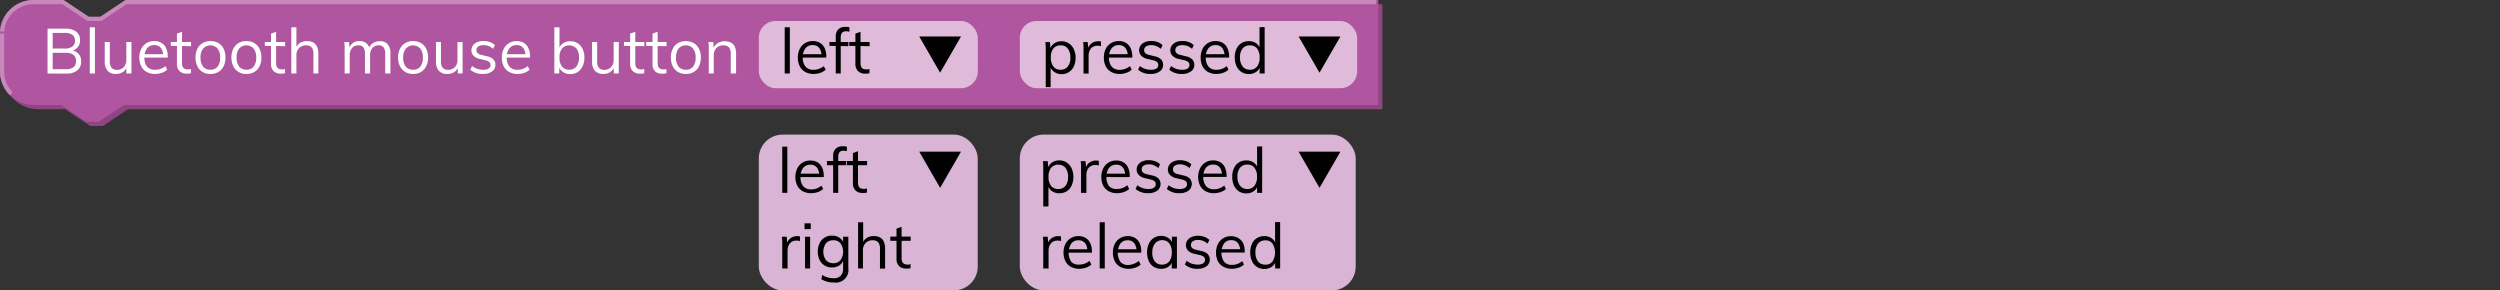 <svg xmlns="http://www.w3.org/2000/svg" viewBox="0 0 595.28 69.13"><rect x="0" y="0" width="595.28" height="69.13" fill="#333333" stroke="none"/><defs><style>.cls-1{fill:none;}.cls-2{fill:#8e4582;}.cls-3{fill:#b056a1;}.cls-4{fill:#c788bb;}.cls-5{isolation:isolate;}.cls-6{fill:#fff;}.cls-7{opacity:0.6;}.cls-8{fill:#010101;}.cls-9{fill:#dab4d4;}</style></defs><g id="Layer_2" data-name="Layer 2"><g id="Layer_1-2" data-name="Layer 1"><rect class="cls-1" width="595.28" height="18"/><path class="cls-2" d="M1,9A8,8,0,0,1,9,1h7l6,4h3l6-4H329.17V26H30.5l-6,4h-3l-6-4H9a8,8,0,0,1-8-8Z"/><path class="cls-3" d="M0,8A8,8,0,0,1,8,0h7l6,4h3l6-4H328.17V25H29.5l-6,4h-3l-6-4H8a8,8,0,0,1-8-8Z"/><path class="cls-4" d="M2.34,22.66A8,8,0,0,1,0,17V8H1v9A7,7,0,0,0,3.05,22ZM1,7.53,0,7.47A8,8,0,0,1,8,0h7.17l6,4h2.7l6-4H327.67V1H30.15l-6,4h-3.3l-6-4H8A7,7,0,0,0,1,7.53Z"/><g class="cls-5"><path class="cls-6" d="M11.32,17.5V6.82h4.29a4,4,0,0,1,2.54.73,2.5,2.5,0,0,1,.91,2.06,2.5,2.5,0,0,1-.5,1.57,2.78,2.78,0,0,1-1.39.91V12a2.5,2.5,0,0,1,2.15,2.62,2.62,2.62,0,0,1-.94,2.16,4.07,4.07,0,0,1-2.62.75Zm1.22-5.94h2.88a2.91,2.91,0,0,0,1.82-.48,1.7,1.7,0,0,0,.61-1.41,1.61,1.61,0,0,0-.6-1.37,3,3,0,0,0-1.83-.46H12.54Zm0,4.92h3.11A3,3,0,0,0,17.51,16a1.76,1.76,0,0,0,.59-1.46,1.8,1.8,0,0,0-.6-1.47,2.88,2.88,0,0,0-1.85-.49H12.54Z"/><path class="cls-6" d="M21.38,17.5v-11H22.6v11Z"/><path class="cls-6" d="M27.62,17.61a2.61,2.61,0,0,1-2-.75,3.22,3.22,0,0,1-.68-2.22V10h1.21v4.65a2.24,2.24,0,0,0,.42,1.5,1.62,1.62,0,0,0,1.28.48,2.14,2.14,0,0,0,1.62-.65,2.38,2.38,0,0,0,.61-1.72V10h1.22V17.5H30.08V15.87l.18-.09a2.48,2.48,0,0,1-1,1.36A2.91,2.91,0,0,1,27.62,17.61Z"/><path class="cls-6" d="M39.79,16.6a3.49,3.49,0,0,1-1.27.74,4.73,4.73,0,0,1-1.58.27,4.16,4.16,0,0,1-2-.47,3.17,3.17,0,0,1-1.3-1.34,4.42,4.42,0,0,1-.46-2.09,4.5,4.5,0,0,1,.45-2.06,3.41,3.41,0,0,1,1.25-1.38,3.46,3.46,0,0,1,1.85-.49,3.2,3.2,0,0,1,1.73.44,2.8,2.8,0,0,1,1.1,1.27,4.6,4.6,0,0,1,.38,2v.22H34.23V12.9h5l-.39.55a3.14,3.14,0,0,0-.51-2,1.91,1.91,0,0,0-1.6-.71,2.11,2.11,0,0,0-1.72.77,3.36,3.36,0,0,0-.62,2.14A3.32,3.32,0,0,0,35,15.85,2.41,2.41,0,0,0,37,16.6a3.56,3.56,0,0,0,1.26-.22,3.77,3.77,0,0,0,1.16-.66Z"/><path class="cls-6" d="M40.66,10.92V10H45.5v1Zm4.81,5.5v1a4.48,4.48,0,0,1-.5.11,4.43,4.43,0,0,1-.55,0,2.31,2.31,0,0,1-1.67-.6,2.41,2.41,0,0,1-.62-1.8V8l1.21-.43V15a2,2,0,0,0,.18.93,1,1,0,0,0,.47.46,1.78,1.78,0,0,0,.67.13,2.54,2.54,0,0,0,.41,0A2.73,2.73,0,0,0,45.47,16.42Z"/><path class="cls-6" d="M50.09,17.61a3.6,3.6,0,0,1-1.88-.48A3.27,3.27,0,0,1,47,15.77a4.52,4.52,0,0,1-.44-2.08A4.51,4.51,0,0,1,47,11.62a3.21,3.21,0,0,1,1.24-1.36,3.6,3.6,0,0,1,1.88-.48,3.64,3.64,0,0,1,1.89.48,3.21,3.21,0,0,1,1.24,1.36,4.51,4.51,0,0,1,.44,2.07,4.52,4.52,0,0,1-.44,2.08A3.27,3.27,0,0,1,52,17.13,3.64,3.64,0,0,1,50.09,17.61Zm0-1a2.11,2.11,0,0,0,1.72-.74,3.34,3.34,0,0,0,.61-2.17,3.29,3.29,0,0,0-.62-2.14,2.32,2.32,0,0,0-3.42,0,3.23,3.23,0,0,0-.63,2.14,3.4,3.4,0,0,0,.61,2.17A2.13,2.13,0,0,0,50.09,16.6Z"/><path class="cls-6" d="M58.67,17.61a3.6,3.6,0,0,1-1.88-.48,3.27,3.27,0,0,1-1.24-1.36,4.52,4.52,0,0,1-.44-2.08,4.51,4.51,0,0,1,.44-2.07,3.21,3.21,0,0,1,1.24-1.36,3.6,3.6,0,0,1,1.88-.48,3.64,3.64,0,0,1,1.89.48,3.21,3.21,0,0,1,1.24,1.36,4.51,4.51,0,0,1,.44,2.07,4.52,4.52,0,0,1-.44,2.08,3.27,3.27,0,0,1-1.24,1.36A3.64,3.64,0,0,1,58.67,17.61Zm0-1a2.11,2.11,0,0,0,1.72-.74A3.34,3.34,0,0,0,61,13.69a3.23,3.23,0,0,0-.62-2.14,2.32,2.32,0,0,0-3.42,0,3.23,3.23,0,0,0-.62,2.14,3.4,3.4,0,0,0,.6,2.17A2.13,2.13,0,0,0,58.67,16.6Z"/><path class="cls-6" d="M63.05,10.92V10H67.9v1Zm4.82,5.5v1a5,5,0,0,1-.5.11,4.58,4.58,0,0,1-.55,0,2.29,2.29,0,0,1-1.67-.6,2.37,2.37,0,0,1-.62-1.8V8l1.21-.43V15a2.11,2.11,0,0,0,.17.93,1,1,0,0,0,.47.46,1.83,1.83,0,0,0,.68.13,2.41,2.41,0,0,0,.4,0A2.83,2.83,0,0,0,67.87,16.42Z"/><path class="cls-6" d="M69.37,17.5v-11h1.21v5l-.19.15a2.58,2.58,0,0,1,1-1.39,3,3,0,0,1,1.69-.47c1.81,0,2.72,1,2.72,3V17.5H74.63V12.82a2.34,2.34,0,0,0-.42-1.54,1.67,1.67,0,0,0-1.32-.48,2.24,2.24,0,0,0-1.68.64,2.38,2.38,0,0,0-.63,1.74V17.5Z"/><path class="cls-6" d="M82.06,17.5V12.07c0-.35,0-.7,0-1.06s-.05-.7-.1-1h1.15l.14,1.56-.15.1A2.49,2.49,0,0,1,84,10.26a2.62,2.62,0,0,1,1.58-.48,2.46,2.46,0,0,1,1.7.54A2.62,2.62,0,0,1,88.07,12l-.36-.2a2.58,2.58,0,0,1,1-1.45,2.87,2.87,0,0,1,1.75-.54,2.29,2.29,0,0,1,1.87.74,3.38,3.38,0,0,1,.63,2.24V17.5H91.72V12.82a2.54,2.54,0,0,0-.38-1.54,1.4,1.4,0,0,0-1.18-.48,1.84,1.84,0,0,0-1.49.64,2.61,2.61,0,0,0-.55,1.76v4.3H86.9V12.82a2.48,2.48,0,0,0-.38-1.54,1.42,1.42,0,0,0-1.19-.48,1.88,1.88,0,0,0-1.51.64,2.67,2.67,0,0,0-.55,1.76v4.3Z"/><path class="cls-6" d="M98.36,17.61a3.6,3.6,0,0,1-1.88-.48,3.27,3.27,0,0,1-1.24-1.36,4.52,4.52,0,0,1-.45-2.08,4.51,4.51,0,0,1,.45-2.07,3.21,3.21,0,0,1,1.24-1.36,3.6,3.6,0,0,1,1.88-.48,3.64,3.64,0,0,1,1.89.48,3.21,3.21,0,0,1,1.24,1.36,4.51,4.51,0,0,1,.44,2.07,4.52,4.52,0,0,1-.44,2.08,3.27,3.27,0,0,1-1.24,1.36A3.64,3.64,0,0,1,98.36,17.61Zm0-1a2.11,2.11,0,0,0,1.72-.74,3.34,3.34,0,0,0,.61-2.17,3.29,3.29,0,0,0-.62-2.14,2.32,2.32,0,0,0-3.42,0A3.23,3.23,0,0,0,96,13.69a3.4,3.4,0,0,0,.61,2.17A2.13,2.13,0,0,0,98.36,16.6Z"/><path class="cls-6" d="M106.49,17.61a2.61,2.61,0,0,1-2-.75,3.22,3.22,0,0,1-.68-2.22V10H105v4.65a2.24,2.24,0,0,0,.42,1.5,1.62,1.62,0,0,0,1.28.48,2.14,2.14,0,0,0,1.62-.65,2.38,2.38,0,0,0,.61-1.72V10h1.22V17.5H109V15.87l.18-.09a2.48,2.48,0,0,1-1,1.36A2.91,2.91,0,0,1,106.49,17.61Z"/><path class="cls-6" d="M115,17.61a4.42,4.42,0,0,1-3-1l.41-.9a4.11,4.11,0,0,0,1.24.68,4.17,4.17,0,0,0,1.41.22,2.41,2.41,0,0,0,1.3-.29,1,1,0,0,0,.44-.85.89.89,0,0,0-.3-.71,2.3,2.3,0,0,0-1-.43l-1.27-.3a2.78,2.78,0,0,1-1.46-.75,1.78,1.78,0,0,1-.52-1.29,1.93,1.93,0,0,1,.36-1.16,2.34,2.34,0,0,1,1-.79,3.77,3.77,0,0,1,1.53-.28,4.37,4.37,0,0,1,1.5.25,3.21,3.21,0,0,1,1.19.74l-.41.88a4,4,0,0,0-1.1-.67,3.33,3.33,0,0,0-1.18-.21,2.14,2.14,0,0,0-1.25.31,1,1,0,0,0-.44.86,1,1,0,0,0,.28.73,1.89,1.89,0,0,0,.89.42l1.27.32a3,3,0,0,1,1.57.74,1.77,1.77,0,0,1,.5,1.31,1.84,1.84,0,0,1-.79,1.56A3.57,3.57,0,0,1,115,17.61Z"/><path class="cls-6" d="M126.1,16.6a3.49,3.49,0,0,1-1.27.74,4.73,4.73,0,0,1-1.58.27,4.16,4.16,0,0,1-2-.47,3.17,3.17,0,0,1-1.3-1.34,4.42,4.42,0,0,1-.46-2.09,4.5,4.5,0,0,1,.45-2.06,3.41,3.41,0,0,1,1.25-1.38A3.46,3.46,0,0,1,123,9.78a3.2,3.2,0,0,1,1.73.44,2.8,2.8,0,0,1,1.1,1.27,4.6,4.6,0,0,1,.38,2v.22h-5.7V12.9h5l-.39.55a3.14,3.14,0,0,0-.51-2,1.91,1.91,0,0,0-1.6-.71,2.11,2.11,0,0,0-1.72.77,3.36,3.36,0,0,0-.62,2.14,3.32,3.32,0,0,0,.65,2.22,2.4,2.4,0,0,0,1.91.75,3.61,3.61,0,0,0,1.27-.22,3.77,3.77,0,0,0,1.16-.66Z"/><path class="cls-6" d="M132,17.5v-11h1.22v5.43l-.17-.15a2.58,2.58,0,0,1,1-1.45,2.93,2.93,0,0,1,1.74-.51,3.17,3.17,0,0,1,1.75.48,3.24,3.24,0,0,1,1.18,1.35,4.52,4.52,0,0,1,.43,2.05,4.71,4.71,0,0,1-.43,2.08,3.33,3.33,0,0,1-1.18,1.38,3.22,3.22,0,0,1-1.75.49A2.93,2.93,0,0,1,134,17.1a2.54,2.54,0,0,1-1-1.46l.17-.16v2Zm3.54-.9a2.08,2.08,0,0,0,1.71-.77,3.42,3.42,0,0,0,.62-2.17,3.24,3.24,0,0,0-.62-2.11,2.34,2.34,0,0,0-3.43,0,3.38,3.38,0,0,0-.6,2.14,3.38,3.38,0,0,0,.6,2.15A2,2,0,0,0,135.53,16.6Z"/><path class="cls-6" d="M143.66,17.61a2.61,2.61,0,0,1-2-.75,3.22,3.22,0,0,1-.68-2.22V10h1.21v4.65a2.24,2.24,0,0,0,.42,1.5,1.62,1.62,0,0,0,1.28.48,2.14,2.14,0,0,0,1.62-.65,2.38,2.38,0,0,0,.61-1.72V10h1.22V17.5h-1.19V15.87l.18-.09a2.48,2.48,0,0,1-1,1.36A2.91,2.91,0,0,1,143.66,17.61Z"/><path class="cls-6" d="M148.58,10.92V10h4.85v1Zm4.82,5.5v1a5,5,0,0,1-.5.11,4.58,4.58,0,0,1-.55,0,2.29,2.29,0,0,1-1.67-.6,2.37,2.37,0,0,1-.63-1.8V8l1.22-.43V15a2.11,2.11,0,0,0,.17.93,1,1,0,0,0,.47.46,1.83,1.83,0,0,0,.68.13,2.41,2.41,0,0,0,.4,0A2.83,2.83,0,0,0,153.4,16.42Z"/><path class="cls-6" d="M153.88,10.92V10h4.84v1Zm4.81,5.5v1a4.48,4.48,0,0,1-.5.11,4.43,4.43,0,0,1-.55,0A2.31,2.31,0,0,1,156,17a2.41,2.41,0,0,1-.62-1.8V8l1.21-.43V15a2,2,0,0,0,.18.93,1,1,0,0,0,.47.46,1.78,1.78,0,0,0,.67.13,2.54,2.54,0,0,0,.41,0A2.73,2.73,0,0,0,158.69,16.42Z"/><path class="cls-6" d="M163.31,17.61a3.58,3.58,0,0,1-1.88-.48,3.27,3.27,0,0,1-1.24-1.36,4.52,4.52,0,0,1-.45-2.08,4.51,4.51,0,0,1,.45-2.07,3.21,3.21,0,0,1,1.24-1.36,3.92,3.92,0,0,1,3.76,0,3.17,3.17,0,0,1,1.25,1.36,4.64,4.64,0,0,1,.44,2.07,4.65,4.65,0,0,1-.44,2.08,3.23,3.23,0,0,1-1.25,1.36A3.58,3.58,0,0,1,163.31,17.61Zm0-1a2.11,2.11,0,0,0,1.72-.74,3.34,3.34,0,0,0,.61-2.17,3.29,3.29,0,0,0-.62-2.14,2.09,2.09,0,0,0-1.71-.75,2.12,2.12,0,0,0-1.72.75,3.29,3.29,0,0,0-.62,2.14,3.34,3.34,0,0,0,.61,2.17A2.11,2.11,0,0,0,163.31,16.6Z"/><path class="cls-6" d="M168.77,17.5V12.07c0-.35,0-.7,0-1.06s-.05-.7-.1-1h1.16l.13,1.56-.15.12a2.58,2.58,0,0,1,1.05-1.39,3,3,0,0,1,1.7-.47c1.81,0,2.71,1,2.71,3V17.5H174V12.82a2.34,2.34,0,0,0-.42-1.54,1.67,1.67,0,0,0-1.32-.48,2.24,2.24,0,0,0-1.68.64,2.38,2.38,0,0,0-.63,1.74V17.5Z"/></g><g class="cls-7"><rect class="cls-6" x="180.68" y="5" width="52.15" height="16" rx="4"/></g><g class="cls-5"><path class="cls-8" d="M186.85,17.5v-11h1.22v11Z"/><path class="cls-8" d="M196.6,16.6a3.53,3.53,0,0,1-1.26.74,4.83,4.83,0,0,1-1.59.27,4.09,4.09,0,0,1-2-.47,3.19,3.19,0,0,1-1.31-1.34,4.54,4.54,0,0,1-.46-2.09,4.5,4.5,0,0,1,.45-2.06,3.37,3.37,0,0,1,1.26-1.38,3.43,3.43,0,0,1,1.85-.49,3.17,3.17,0,0,1,1.72.44,2.88,2.88,0,0,1,1.11,1.27,4.76,4.76,0,0,1,.38,2v.22H191V12.9h5l-.39.55a3.08,3.08,0,0,0-.52-2,1.9,1.9,0,0,0-1.6-.71,2.08,2.08,0,0,0-1.71.77,3.31,3.31,0,0,0-.63,2.14,3.27,3.27,0,0,0,.66,2.22,2.39,2.39,0,0,0,1.91.75,3.65,3.65,0,0,0,1.27-.22,3.88,3.88,0,0,0,1.16-.66Z"/><path class="cls-8" d="M197.5,10.92V10H202v1Zm4.74-3.35a2.85,2.85,0,0,0-.78-.12,1.54,1.54,0,0,0-.65.13.93.93,0,0,0-.46.46,2.06,2.06,0,0,0-.16.91V17.5H199V8.8a2.45,2.45,0,0,1,.6-1.81,2.27,2.27,0,0,1,1.65-.59,4.36,4.36,0,0,1,.51,0,3.1,3.1,0,0,1,.51.11Z"/><path class="cls-8" d="M202.21,10.92V10h4.85v1Zm4.82,5.5v1a5,5,0,0,1-.5.11,4.58,4.58,0,0,1-.55,0,2.29,2.29,0,0,1-1.67-.6,2.37,2.37,0,0,1-.63-1.8V8l1.22-.43V15a2.11,2.11,0,0,0,.17.93,1,1,0,0,0,.47.46,1.83,1.83,0,0,0,.68.13,2.41,2.41,0,0,0,.4,0A2.83,2.83,0,0,0,207,16.42Z"/></g><g class="cls-7"><rect class="cls-6" x="242.83" y="5" width="80.33" height="16" rx="4"/></g><g class="cls-5"><path class="cls-8" d="M249,20.74V12.07c0-.35,0-.7,0-1.06a9.32,9.32,0,0,0-.1-1H250l.13,1.56-.12.22a2.51,2.51,0,0,1,1-1.45,2.93,2.93,0,0,1,1.74-.51,3.14,3.14,0,0,1,1.75.49,3.33,3.33,0,0,1,1.18,1.38,4.64,4.64,0,0,1,.43,2.07,4.57,4.57,0,0,1-.43,2.06,3.13,3.13,0,0,1-1.18,1.35,3.17,3.17,0,0,1-1.75.48A2.93,2.93,0,0,1,251,17.1a2.54,2.54,0,0,1-1-1.46l.17-.15v5.25Zm3.54-4.14a2.09,2.09,0,0,0,1.71-.75,3.28,3.28,0,0,0,.62-2.13,3.36,3.36,0,0,0-.62-2.15,2,2,0,0,0-1.71-.77,2.07,2.07,0,0,0-1.72.75,3.35,3.35,0,0,0-.6,2.14,3.38,3.38,0,0,0,.6,2.15A2,2,0,0,0,252.54,16.6Z"/><path class="cls-8" d="M258,17.5V12.07c0-.35,0-.7,0-1.06a9.32,9.32,0,0,0-.1-1H259l.16,1.86-.16-.05a2.32,2.32,0,0,1,.91-1.49,2.55,2.55,0,0,1,1.56-.5,2.17,2.17,0,0,1,.37,0,1.5,1.5,0,0,1,.32.07l0,1.11a2.39,2.39,0,0,0-.79-.12,2.06,2.06,0,0,0-1.25.34,1.92,1.92,0,0,0-.69.88,2.83,2.83,0,0,0-.22,1.12v4.3Z"/><path class="cls-8" d="M269.46,16.6a3.53,3.53,0,0,1-1.26.74,4.83,4.83,0,0,1-1.59.27,4.09,4.09,0,0,1-2-.47,3.19,3.19,0,0,1-1.31-1.34,4.54,4.54,0,0,1-.46-2.09,4.5,4.5,0,0,1,.45-2.06,3.37,3.37,0,0,1,1.26-1.38,3.43,3.43,0,0,1,1.85-.49,3.17,3.17,0,0,1,1.72.44,2.88,2.88,0,0,1,1.11,1.27,4.76,4.76,0,0,1,.38,2v.22h-5.7V12.9h5l-.39.55a3.08,3.08,0,0,0-.52-2,1.9,1.9,0,0,0-1.6-.71,2.08,2.08,0,0,0-1.71.77,3.31,3.31,0,0,0-.63,2.14,3.27,3.27,0,0,0,.66,2.22,2.39,2.39,0,0,0,1.91.75,3.65,3.65,0,0,0,1.27-.22,3.88,3.88,0,0,0,1.16-.66Z"/><path class="cls-8" d="M274,17.61a4.4,4.4,0,0,1-3-1l.4-.9a4.23,4.23,0,0,0,1.24.68,4.27,4.27,0,0,0,1.42.22,2.43,2.43,0,0,0,1.3-.29,1,1,0,0,0,.44-.85.89.89,0,0,0-.3-.71,2.3,2.3,0,0,0-1-.43l-1.28-.3a2.82,2.82,0,0,1-1.46-.75,1.82,1.82,0,0,1-.52-1.29,1.93,1.93,0,0,1,.36-1.16,2.37,2.37,0,0,1,1-.79,3.77,3.77,0,0,1,1.53-.28,4.37,4.37,0,0,1,1.5.25,3.16,3.16,0,0,1,1.18.74l-.4.88a4.17,4.17,0,0,0-1.1-.67,3.37,3.37,0,0,0-1.18-.21,2.12,2.12,0,0,0-1.25.31,1,1,0,0,0-.45.86,1,1,0,0,0,.28.73,1.94,1.94,0,0,0,.89.42l1.28.32a3,3,0,0,1,1.57.74,1.81,1.81,0,0,1,.5,1.31,1.85,1.85,0,0,1-.8,1.56A3.57,3.57,0,0,1,274,17.61Z"/><path class="cls-8" d="M281.43,17.61a4.4,4.4,0,0,1-3-1l.4-.9a4.11,4.11,0,0,0,1.24.68,4.23,4.23,0,0,0,1.42.22,2.43,2.43,0,0,0,1.3-.29,1,1,0,0,0,.44-.85.89.89,0,0,0-.3-.71,2.3,2.3,0,0,0-1-.43l-1.28-.3a2.78,2.78,0,0,1-1.46-.75,1.78,1.78,0,0,1-.52-1.29,1.93,1.93,0,0,1,.36-1.16,2.37,2.37,0,0,1,1-.79,3.77,3.77,0,0,1,1.53-.28,4.37,4.37,0,0,1,1.5.25,3.16,3.16,0,0,1,1.18.74l-.4.88a4.17,4.17,0,0,0-1.1-.67,3.37,3.37,0,0,0-1.18-.21,2.12,2.12,0,0,0-1.25.31,1,1,0,0,0-.45.86,1,1,0,0,0,.28.73,1.94,1.94,0,0,0,.89.42l1.28.32a2.92,2.92,0,0,1,1.56.74,1.78,1.78,0,0,1,.51,1.31,1.85,1.85,0,0,1-.8,1.56A3.57,3.57,0,0,1,281.43,17.61Z"/><path class="cls-8" d="M292.5,16.6a3.49,3.49,0,0,1-1.27.74,4.73,4.73,0,0,1-1.58.27,4.16,4.16,0,0,1-2-.47,3.17,3.17,0,0,1-1.3-1.34,4.54,4.54,0,0,1-.46-2.09,4.5,4.5,0,0,1,.45-2.06,3.41,3.41,0,0,1,1.25-1.38,3.49,3.49,0,0,1,1.86-.49,3.17,3.17,0,0,1,1.72.44,2.8,2.8,0,0,1,1.1,1.27,4.6,4.6,0,0,1,.39,2v.22h-5.7V12.9h5l-.39.55a3.14,3.14,0,0,0-.52-2,1.91,1.91,0,0,0-1.6-.71,2.11,2.11,0,0,0-1.72.77,3.36,3.36,0,0,0-.62,2.14,3.32,3.32,0,0,0,.65,2.22,2.42,2.42,0,0,0,1.92.75,3.65,3.65,0,0,0,1.27-.22,3.88,3.88,0,0,0,1.16-.66Z"/><path class="cls-8" d="M301.13,17.5h-1.2v-2l.18.16a2.54,2.54,0,0,1-1,1.46,2.94,2.94,0,0,1-1.75.51,3.2,3.2,0,0,1-1.75-.49,3.33,3.33,0,0,1-1.18-1.38,4.86,4.86,0,0,1-.42-2.08,4.81,4.81,0,0,1,.41-2.05,3.13,3.13,0,0,1,2.94-1.83,2.94,2.94,0,0,1,1.75.51,2.58,2.58,0,0,1,1,1.45l-.2.15V6.46h1.22Zm-3.51-.9a2,2,0,0,0,1.7-.76,3.32,3.32,0,0,0,.61-2.15,3.38,3.38,0,0,0-.6-2.14,2.06,2.06,0,0,0-1.71-.75,2.15,2.15,0,0,0-1.74.75,3.24,3.24,0,0,0-.62,2.11,3.42,3.42,0,0,0,.62,2.17A2.13,2.13,0,0,0,297.62,16.6Z"/></g><polygon class="cls-8" points="314.19 17.31 319.17 8.69 309.21 8.69 314.19 17.31"/><polygon class="cls-8" points="223.85 17.31 228.83 8.69 218.88 8.69 223.85 17.31"/><rect class="cls-9" x="180.68" y="32.05" width="52.13" height="37.09" rx="5.67"/><g class="cls-5"><path class="cls-8" d="M186.26,45.92v-11h1.21v11Z"/><path class="cls-8" d="M196,45a3.56,3.56,0,0,1-1.27.73,4.77,4.77,0,0,1-1.58.27,4.13,4.13,0,0,1-2-.46,3.16,3.16,0,0,1-1.31-1.35,4.51,4.51,0,0,1-.45-2.09,4.45,4.45,0,0,1,.45-2,3.34,3.34,0,0,1,1.25-1.38,3.44,3.44,0,0,1,1.85-.5,3.29,3.29,0,0,1,1.73.44,2.91,2.91,0,0,1,1.1,1.27,4.76,4.76,0,0,1,.38,2v.23h-5.7v-.8h5l-.39.56a3.11,3.11,0,0,0-.52-2,1.88,1.88,0,0,0-1.59-.7,2.07,2.07,0,0,0-1.72.77,3.29,3.29,0,0,0-.62,2.14,3.27,3.27,0,0,0,.65,2.22,2.39,2.39,0,0,0,1.91.75,3.9,3.9,0,0,0,1.27-.22,4.15,4.15,0,0,0,1.16-.67Z"/><path class="cls-8" d="M196.91,39.33v-1h4.53v1ZM201.65,36a2.85,2.85,0,0,0-.78-.12,1.76,1.76,0,0,0-.66.12,1,1,0,0,0-.45.46,2.1,2.1,0,0,0-.17.92v8.55h-1.21v-8.7a2.44,2.44,0,0,1,.6-1.81,2.22,2.22,0,0,1,1.65-.59,4.36,4.36,0,0,1,.51,0,3.06,3.06,0,0,1,.51.1Z"/><path class="cls-8" d="M201.62,39.33v-1h4.84v1Zm4.81,5.51v1a3.22,3.22,0,0,1-.5.11,3.16,3.16,0,0,1-.55,0,2.29,2.29,0,0,1-1.67-.6,2.37,2.37,0,0,1-.62-1.8V36.44L204.3,36v7.46a2.11,2.11,0,0,0,.17.93,1,1,0,0,0,.48.45,1.6,1.6,0,0,0,.67.13,2.54,2.54,0,0,0,.41,0A2.59,2.59,0,0,0,206.43,44.84Z"/><path class="cls-8" d="M186.26,63.92V58.49c0-.35,0-.71,0-1.06a9.28,9.28,0,0,0-.09-1.06h1.15l.17,1.86-.17,0a2.37,2.37,0,0,1,.91-1.5,2.65,2.65,0,0,1,1.57-.5l.36,0,.33.07,0,1.11a2.45,2.45,0,0,0-.8-.12,2.06,2.06,0,0,0-1.25.35,2,2,0,0,0-.69.87,2.87,2.87,0,0,0-.22,1.12v4.31Z"/><path class="cls-8" d="M191.57,53.18h1.48v1.38h-1.48Zm.12,10.74V56.37h1.21v7.55Z"/><path class="cls-8" d="M198.57,67.26a5.53,5.53,0,0,1-3-.78l.21-1a6.1,6.1,0,0,0,1.34.59,5.15,5.15,0,0,0,1.42.18,2.2,2.2,0,0,0,1.64-.58,2.36,2.36,0,0,0,.57-1.72v-2l.16-.19a2.9,2.9,0,0,1-.56,1,2.67,2.67,0,0,1-.94.68,3.15,3.15,0,0,1-1.26.24,3.18,3.18,0,0,1-3-1.78,4.36,4.36,0,0,1-.42-2,4.32,4.32,0,0,1,.42-2,3.17,3.17,0,0,1,3-1.79,3,3,0,0,1,1.78.52,2.54,2.54,0,0,1,1,1.45l-.18-.17V56.37H202v7.49a3,3,0,0,1-3.41,3.4Zm-.15-4.59a2.14,2.14,0,0,0,1.72-.73,3.54,3.54,0,0,0,0-4,2.14,2.14,0,0,0-1.72-.73,2.2,2.2,0,0,0-1.75.73,3.51,3.51,0,0,0,0,4A2.23,2.23,0,0,0,198.42,62.67Z"/><path class="cls-8" d="M204.32,63.92v-11h1.21v5l-.19.15a2.61,2.61,0,0,1,1-1.39,3.09,3.09,0,0,1,1.69-.47c1.81,0,2.72,1,2.72,3v4.74h-1.22V59.24a2.32,2.32,0,0,0-.42-1.54,1.67,1.67,0,0,0-1.32-.49,2.24,2.24,0,0,0-1.68.65,2.38,2.38,0,0,0-.63,1.74v4.32Z"/><path class="cls-8" d="M212,57.33v-1h4.84v1Zm4.81,5.51v1a3.22,3.22,0,0,1-.5.11,3.16,3.16,0,0,1-.55,0,2.29,2.29,0,0,1-1.67-.6,2.37,2.37,0,0,1-.62-1.8V54.44l1.21-.44v7.46a2.11,2.11,0,0,0,.17.93,1,1,0,0,0,.48.45A1.6,1.6,0,0,0,216,63a2.54,2.54,0,0,0,.41,0A2.59,2.59,0,0,0,216.84,62.84Z"/></g><polygon class="cls-8" points="223.85 44.73 228.83 36.11 218.88 36.11 223.85 44.73"/><rect class="cls-9" x="242.83" y="32.05" width="79.98" height="37.09" rx="5.67"/><g class="cls-5"><path class="cls-8" d="M248.41,49.16V40.49c0-.35,0-.71,0-1.06a9.28,9.28,0,0,0-.09-1.06h1.15l.14,1.56-.12.23a2.52,2.52,0,0,1,1-1.46,2.93,2.93,0,0,1,1.74-.51,3.15,3.15,0,0,1,1.75.5,3.33,3.33,0,0,1,1.18,1.38,5.17,5.17,0,0,1,0,4.13,3.22,3.22,0,0,1-1.17,1.35,3.28,3.28,0,0,1-1.76.47,2.93,2.93,0,0,1-1.74-.51,2.5,2.5,0,0,1-1-1.45l.16-.15v5.25ZM252,45a2.09,2.09,0,0,0,1.71-.75,3.28,3.28,0,0,0,.61-2.13,3.4,3.4,0,0,0-.61-2.16,2.33,2.33,0,0,0-3.44,0,3.38,3.38,0,0,0-.6,2.15,3.4,3.4,0,0,0,.6,2.15A2.1,2.1,0,0,0,252,45Z"/><path class="cls-8" d="M257.41,45.92V40.49c0-.35,0-.71,0-1.06a9.28,9.28,0,0,0-.09-1.06h1.15l.17,1.86-.17,0a2.37,2.37,0,0,1,.91-1.5,2.65,2.65,0,0,1,1.57-.5l.36,0,.33.07,0,1.11a2.45,2.45,0,0,0-.8-.12,2.06,2.06,0,0,0-1.25.35,2,2,0,0,0-.69.87,2.87,2.87,0,0,0-.22,1.12v4.31Z"/><path class="cls-8" d="M268.87,45a3.56,3.56,0,0,1-1.27.73A4.77,4.77,0,0,1,266,46a4.13,4.13,0,0,1-2-.46,3.16,3.16,0,0,1-1.31-1.35,4.51,4.51,0,0,1-.45-2.09,4.45,4.45,0,0,1,.45-2,3.34,3.34,0,0,1,1.25-1.38,3.44,3.44,0,0,1,1.85-.5,3.29,3.29,0,0,1,1.73.44,2.91,2.91,0,0,1,1.1,1.27,4.76,4.76,0,0,1,.38,2v.23h-5.7v-.8h5l-.39.56a3.11,3.11,0,0,0-.52-2,1.88,1.88,0,0,0-1.59-.7,2.07,2.07,0,0,0-1.72.77,3.29,3.29,0,0,0-.62,2.14,3.27,3.27,0,0,0,.65,2.22A2.39,2.39,0,0,0,266,45a3.9,3.9,0,0,0,1.27-.22,4.15,4.15,0,0,0,1.16-.67Z"/><path class="cls-8" d="M273.4,46a4.42,4.42,0,0,1-3-1l.41-.9a4.42,4.42,0,0,0,1.23.68,4.55,4.55,0,0,0,1.42.22,2.34,2.34,0,0,0,1.3-.3.94.94,0,0,0,.44-.84.92.92,0,0,0-.3-.72,2.43,2.43,0,0,0-1-.42l-1.27-.3a2.86,2.86,0,0,1-1.47-.75,1.81,1.81,0,0,1-.51-1.29,2,2,0,0,1,.36-1.17,2.4,2.4,0,0,1,1-.78,3.76,3.76,0,0,1,1.53-.29,4.38,4.38,0,0,1,1.5.26,3.19,3.19,0,0,1,1.19.73l-.41.89a3.92,3.92,0,0,0-1.1-.67,3.17,3.17,0,0,0-1.18-.22,2.12,2.12,0,0,0-1.25.32,1,1,0,0,0-.44.85,1,1,0,0,0,.27.74,2,2,0,0,0,.9.42l1.27.31a3.07,3.07,0,0,1,1.57.74,2,2,0,0,1-.29,2.88A3.57,3.57,0,0,1,273.4,46Z"/><path class="cls-8" d="M280.84,46a4.42,4.42,0,0,1-3-1l.41-.9a4.42,4.42,0,0,0,1.23.68,4.55,4.55,0,0,0,1.42.22,2.34,2.34,0,0,0,1.3-.3.94.94,0,0,0,.44-.84.92.92,0,0,0-.3-.72,2.43,2.43,0,0,0-1-.42l-1.27-.3a2.86,2.86,0,0,1-1.47-.75,1.81,1.81,0,0,1-.51-1.29,2,2,0,0,1,.36-1.17,2.4,2.4,0,0,1,1-.78,3.76,3.76,0,0,1,1.53-.29,4.38,4.38,0,0,1,1.5.26,3.19,3.19,0,0,1,1.19.73l-.41.89a3.92,3.92,0,0,0-1.1-.67,3.17,3.17,0,0,0-1.18-.22,2.12,2.12,0,0,0-1.25.32,1,1,0,0,0-.44.85,1,1,0,0,0,.27.74,2,2,0,0,0,.9.42l1.27.31a3.07,3.07,0,0,1,1.57.74,2,2,0,0,1-.29,2.88A3.57,3.57,0,0,1,280.84,46Z"/><path class="cls-8" d="M291.91,45a3.56,3.56,0,0,1-1.27.73,4.77,4.77,0,0,1-1.58.27,4.13,4.13,0,0,1-2-.46,3.16,3.16,0,0,1-1.31-1.35,4.51,4.51,0,0,1-.45-2.09,4.45,4.45,0,0,1,.45-2A3.34,3.34,0,0,1,287,38.69a3.44,3.44,0,0,1,1.85-.5,3.29,3.29,0,0,1,1.73.44,2.91,2.91,0,0,1,1.1,1.27,4.76,4.76,0,0,1,.38,2v.23h-5.7v-.8h5l-.39.56a3.11,3.11,0,0,0-.52-2,1.88,1.88,0,0,0-1.59-.7,2.07,2.07,0,0,0-1.72.77,3.29,3.29,0,0,0-.62,2.14,3.27,3.27,0,0,0,.65,2.22,2.39,2.39,0,0,0,1.91.75,3.9,3.9,0,0,0,1.27-.22,4.15,4.15,0,0,0,1.16-.67Z"/><path class="cls-8" d="M300.53,45.92h-1.2v-2l.18.17a2.5,2.5,0,0,1-1,1.45,3,3,0,0,1-1.76.51,3.14,3.14,0,0,1-1.75-.49,3.19,3.19,0,0,1-1.17-1.38,4.78,4.78,0,0,1-.42-2.07,4.71,4.71,0,0,1,.41-2.06A3.09,3.09,0,0,1,295,38.67a3.2,3.2,0,0,1,1.76-.48,2.91,2.91,0,0,1,1.76.52,2.53,2.53,0,0,1,1,1.45l-.19.15V34.88h1.21ZM297,45a2.06,2.06,0,0,0,1.7-.76,3.34,3.34,0,0,0,.61-2.15,3.37,3.37,0,0,0-.6-2.14,2,2,0,0,0-1.71-.76,2.12,2.12,0,0,0-1.73.75,3.21,3.21,0,0,0-.62,2.12,3.31,3.31,0,0,0,.62,2.16A2.08,2.08,0,0,0,297,45Z"/><path class="cls-8" d="M248.41,63.92V58.49c0-.35,0-.71,0-1.06a9.28,9.28,0,0,0-.09-1.06h1.15l.17,1.86-.17,0a2.37,2.37,0,0,1,.91-1.5,2.65,2.65,0,0,1,1.57-.5l.36,0,.33.07,0,1.11a2.45,2.45,0,0,0-.8-.12,2.06,2.06,0,0,0-1.25.35,2,2,0,0,0-.69.87,2.87,2.87,0,0,0-.22,1.12v4.31Z"/><path class="cls-8" d="M259.87,63a3.56,3.56,0,0,1-1.27.73A4.77,4.77,0,0,1,257,64a4.13,4.13,0,0,1-2-.46,3.16,3.16,0,0,1-1.31-1.35,4.51,4.51,0,0,1-.45-2.09,4.45,4.45,0,0,1,.45-2,3.34,3.34,0,0,1,1.25-1.38,3.44,3.44,0,0,1,1.85-.5,3.29,3.29,0,0,1,1.73.44,2.91,2.91,0,0,1,1.1,1.27,4.76,4.76,0,0,1,.38,2v.23h-5.7v-.8h5l-.39.56a3.11,3.11,0,0,0-.52-2,1.88,1.88,0,0,0-1.59-.7,2.07,2.07,0,0,0-1.72.77,4.06,4.06,0,0,0,0,4.36A2.39,2.39,0,0,0,257,63a3.9,3.9,0,0,0,1.27-.22,4.15,4.15,0,0,0,1.16-.67Z"/><path class="cls-8" d="M261.85,63.92v-11h1.21v11Z"/><path class="cls-8" d="M271.6,63a3.56,3.56,0,0,1-1.27.73,4.77,4.77,0,0,1-1.58.27,4.13,4.13,0,0,1-2-.46,3.16,3.16,0,0,1-1.31-1.35,4.51,4.51,0,0,1-.45-2.09,4.45,4.45,0,0,1,.45-2,3.34,3.34,0,0,1,1.25-1.38,3.44,3.44,0,0,1,1.85-.5,3.29,3.29,0,0,1,1.73.44,2.91,2.91,0,0,1,1.1,1.27,4.76,4.76,0,0,1,.38,2v.23H266v-.8h5l-.39.56a3.11,3.11,0,0,0-.52-2,1.88,1.88,0,0,0-1.59-.7,2.07,2.07,0,0,0-1.72.77,4.06,4.06,0,0,0,0,4.36,2.39,2.39,0,0,0,1.91.75A3.9,3.9,0,0,0,270,62.8a4.15,4.15,0,0,0,1.16-.67Z"/><path class="cls-8" d="M276.47,64a3.28,3.28,0,0,1-1.76-.47,3.09,3.09,0,0,1-1.17-1.35,5.35,5.35,0,0,1,0-4.13,3.31,3.31,0,0,1,1.17-1.38,3.15,3.15,0,0,1,1.75-.5,3,3,0,0,1,1.76.51,2.52,2.52,0,0,1,1,1.46l-.18.12V56.37h1.2v7.55H279V62l.18.09a2.5,2.5,0,0,1-1,1.45A3,3,0,0,1,276.47,64Zm.24-1a2.07,2.07,0,0,0,1.71-.76,3.4,3.4,0,0,0,.6-2.15,3.32,3.32,0,0,0-.61-2.15,2.06,2.06,0,0,0-1.7-.75A2.1,2.1,0,0,0,275,58a3.35,3.35,0,0,0-.62,2.16,3.22,3.22,0,0,0,.62,2.13A2.12,2.12,0,0,0,276.71,63Z"/><path class="cls-8" d="M285.13,64a4.42,4.42,0,0,1-3-1l.41-.9a4.42,4.42,0,0,0,1.23.68,4.55,4.55,0,0,0,1.42.22,2.34,2.34,0,0,0,1.3-.3.94.94,0,0,0,.44-.84.92.92,0,0,0-.3-.72,2.43,2.43,0,0,0-1-.42l-1.27-.3a2.86,2.86,0,0,1-1.47-.75,1.81,1.81,0,0,1-.51-1.29,2,2,0,0,1,.36-1.17,2.4,2.4,0,0,1,1-.78,3.76,3.76,0,0,1,1.53-.29,4.38,4.38,0,0,1,1.5.26,3.19,3.19,0,0,1,1.19.73l-.41.89a3.92,3.92,0,0,0-1.1-.67,3.17,3.17,0,0,0-1.18-.22,2.12,2.12,0,0,0-1.25.32,1,1,0,0,0-.44.85,1,1,0,0,0,.27.74,2,2,0,0,0,.9.42l1.27.31a3.07,3.07,0,0,1,1.57.74,2,2,0,0,1-.29,2.88A3.57,3.57,0,0,1,285.13,64Z"/><path class="cls-8" d="M296.2,63a3.56,3.56,0,0,1-1.27.73,4.77,4.77,0,0,1-1.58.27,4.13,4.13,0,0,1-2-.46A3.16,3.16,0,0,1,290,62.21a4.51,4.51,0,0,1-.45-2.09,4.45,4.45,0,0,1,.45-2,3.34,3.34,0,0,1,1.25-1.38,3.44,3.44,0,0,1,1.85-.5,3.29,3.29,0,0,1,1.73.44A2.91,2.91,0,0,1,296,57.9a4.76,4.76,0,0,1,.38,2v.23h-5.7v-.8h5l-.39.56a3.11,3.11,0,0,0-.52-2,1.88,1.88,0,0,0-1.59-.7,2.07,2.07,0,0,0-1.72.77,4.06,4.06,0,0,0,0,4.36,2.39,2.39,0,0,0,1.91.75,3.9,3.9,0,0,0,1.27-.22,4.15,4.15,0,0,0,1.16-.67Z"/><path class="cls-8" d="M304.82,63.92h-1.2v-2l.18.17a2.5,2.5,0,0,1-1,1.45,3,3,0,0,1-1.76.51,3.14,3.14,0,0,1-1.75-.49,3.19,3.19,0,0,1-1.17-1.38,4.78,4.78,0,0,1-.42-2.07,4.71,4.71,0,0,1,.41-2.06,3.09,3.09,0,0,1,1.17-1.35,3.2,3.2,0,0,1,1.76-.48,2.91,2.91,0,0,1,1.76.52,2.53,2.53,0,0,1,1,1.45l-.19.15V52.88h1.21Zm-3.51-.9a2.06,2.06,0,0,0,1.7-.76A4.11,4.11,0,0,0,303,58a2,2,0,0,0-1.71-.76,2.12,2.12,0,0,0-1.73.75,3.21,3.21,0,0,0-.62,2.12,3.31,3.31,0,0,0,.62,2.16A2.08,2.08,0,0,0,301.31,63Z"/></g><polygon class="cls-8" points="314.19 44.73 319.17 36.11 309.21 36.11 314.19 44.73"/></g></g></svg>